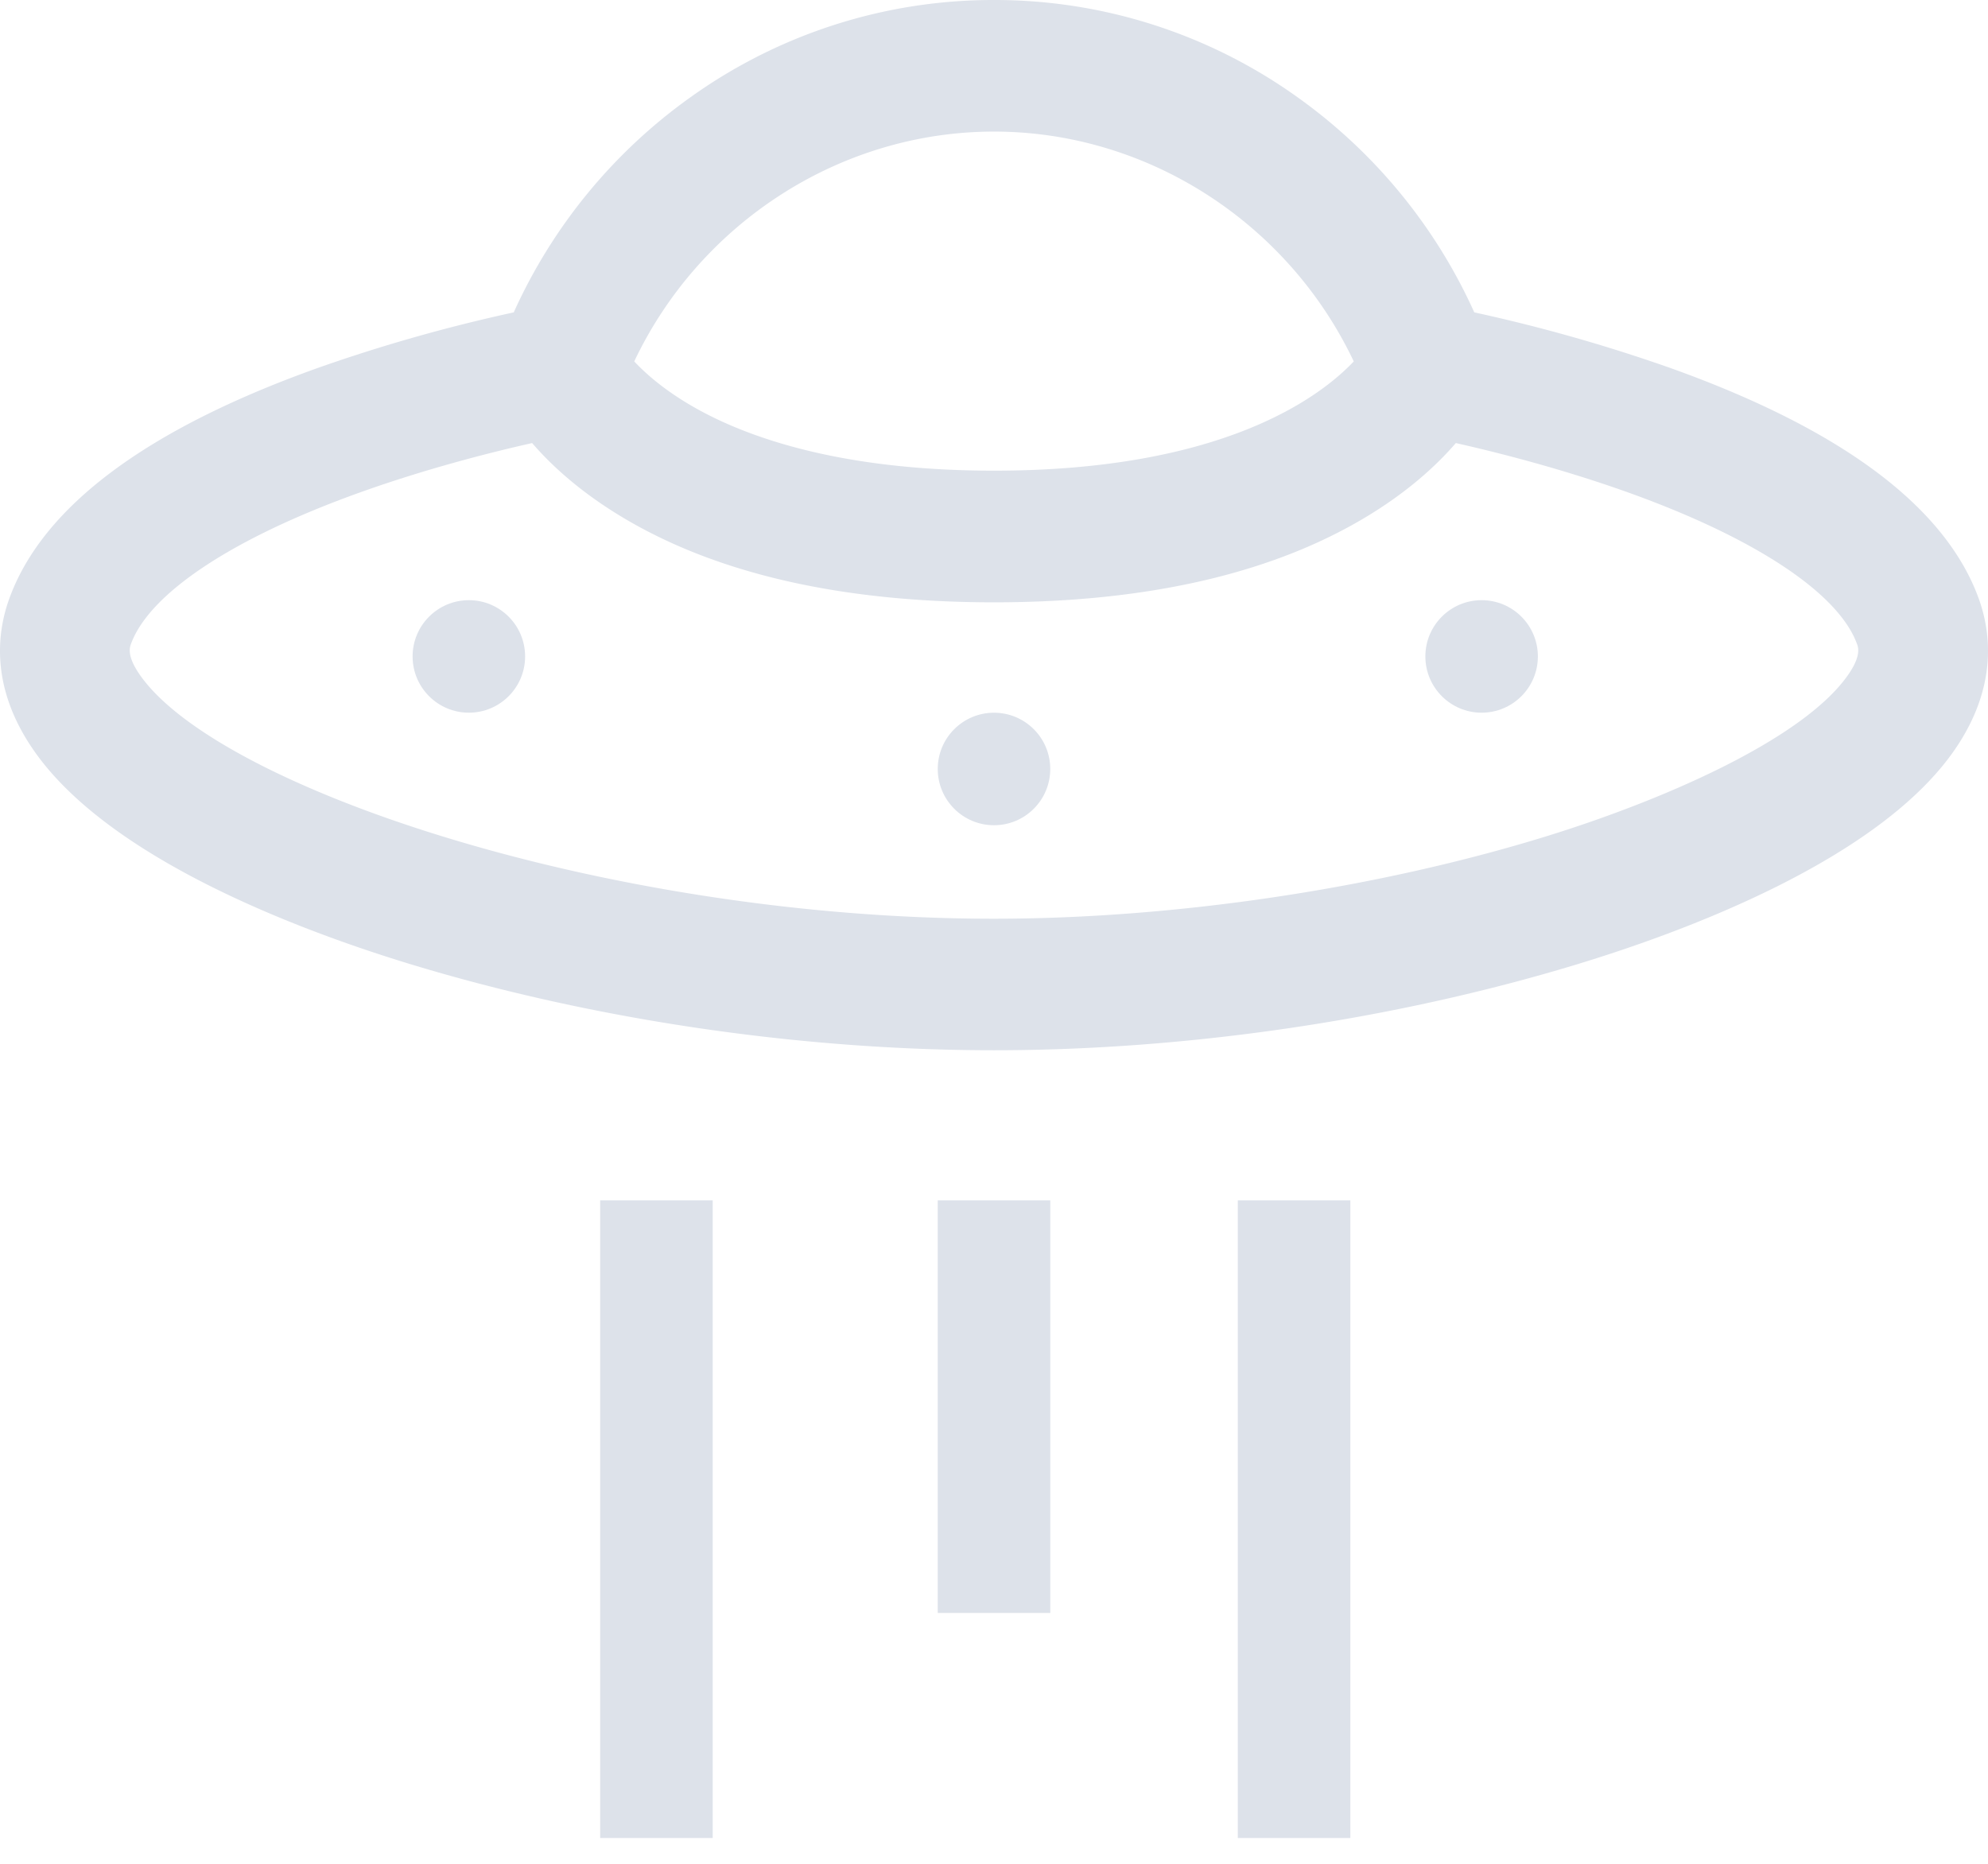 <svg xmlns="http://www.w3.org/2000/svg" width="64" height="60" viewBox="0 0 64 60">
    <g fill="#DDE2EA" fill-rule="nonzero">
        <path d="M63.692 19.243c-1.082-2.942-4.42-5.431-9.92-7.397a52.646 52.646 0 0 0-6.31-1.79 17.178 17.178 0 0 0-5.683-6.92A16.735 16.735 0 0 0 31.999 0a16.735 16.735 0 0 0-9.778 3.136 17.178 17.178 0 0 0-5.682 6.92 52.61 52.61 0 0 0-6.31 1.79c-5.502 1.966-8.84 4.455-9.92 7.398-.413 1.12-.617 2.875.749 4.871 2.434 3.56 8.706 5.88 12.228 6.946C19.144 32.835 25.79 33.81 32 33.81c6.21 0 12.856-.976 18.715-2.75 3.521-1.066 9.793-3.386 12.228-6.946 1.365-1.996 1.16-3.75.749-4.872zM32 4.236c4.94 0 9.464 2.932 11.582 7.399-1.101 1.163-4.24 3.517-11.582 3.517-5.166 0-8.205-1.17-9.844-2.152-.832-.498-1.386-.989-1.738-1.365C22.536 7.168 27.06 4.236 32 4.236zM59.514 21.7c-1.448 2.118-6.111 4.128-9.993 5.302-5.403 1.636-11.789 2.574-17.521 2.574-12.462 0-25.023-4.233-27.514-7.875-.407-.596-.31-.862-.268-.975.6-1.632 3.278-3.405 7.348-4.865 2.173-.78 4.28-1.31 5.565-1.598.539.625 1.331 1.376 2.465 2.113 3.076 2 7.249 3.014 12.404 3.014 5.154 0 9.328-1.014 12.403-3.014 1.134-.737 1.927-1.489 2.465-2.113 1.286.289 3.392.818 5.566 1.597 4.07 1.461 6.748 3.234 7.347 4.866.042.113.14.379-.267.974z"/>
        <circle cx="15.094" cy="21.132" r="1.811"/>
        <circle cx="47.698" cy="21.132" r="1.811"/>
        <circle cx="32" cy="24.755" r="1.811"/>
        <path d="M30.189 38.642h3.623v13.283h-3.623zM39.849 38.642h3.623V59.17h-3.623zM19.321 38.642h3.623V59.17h-3.623z"/>
    </g>
</svg>
